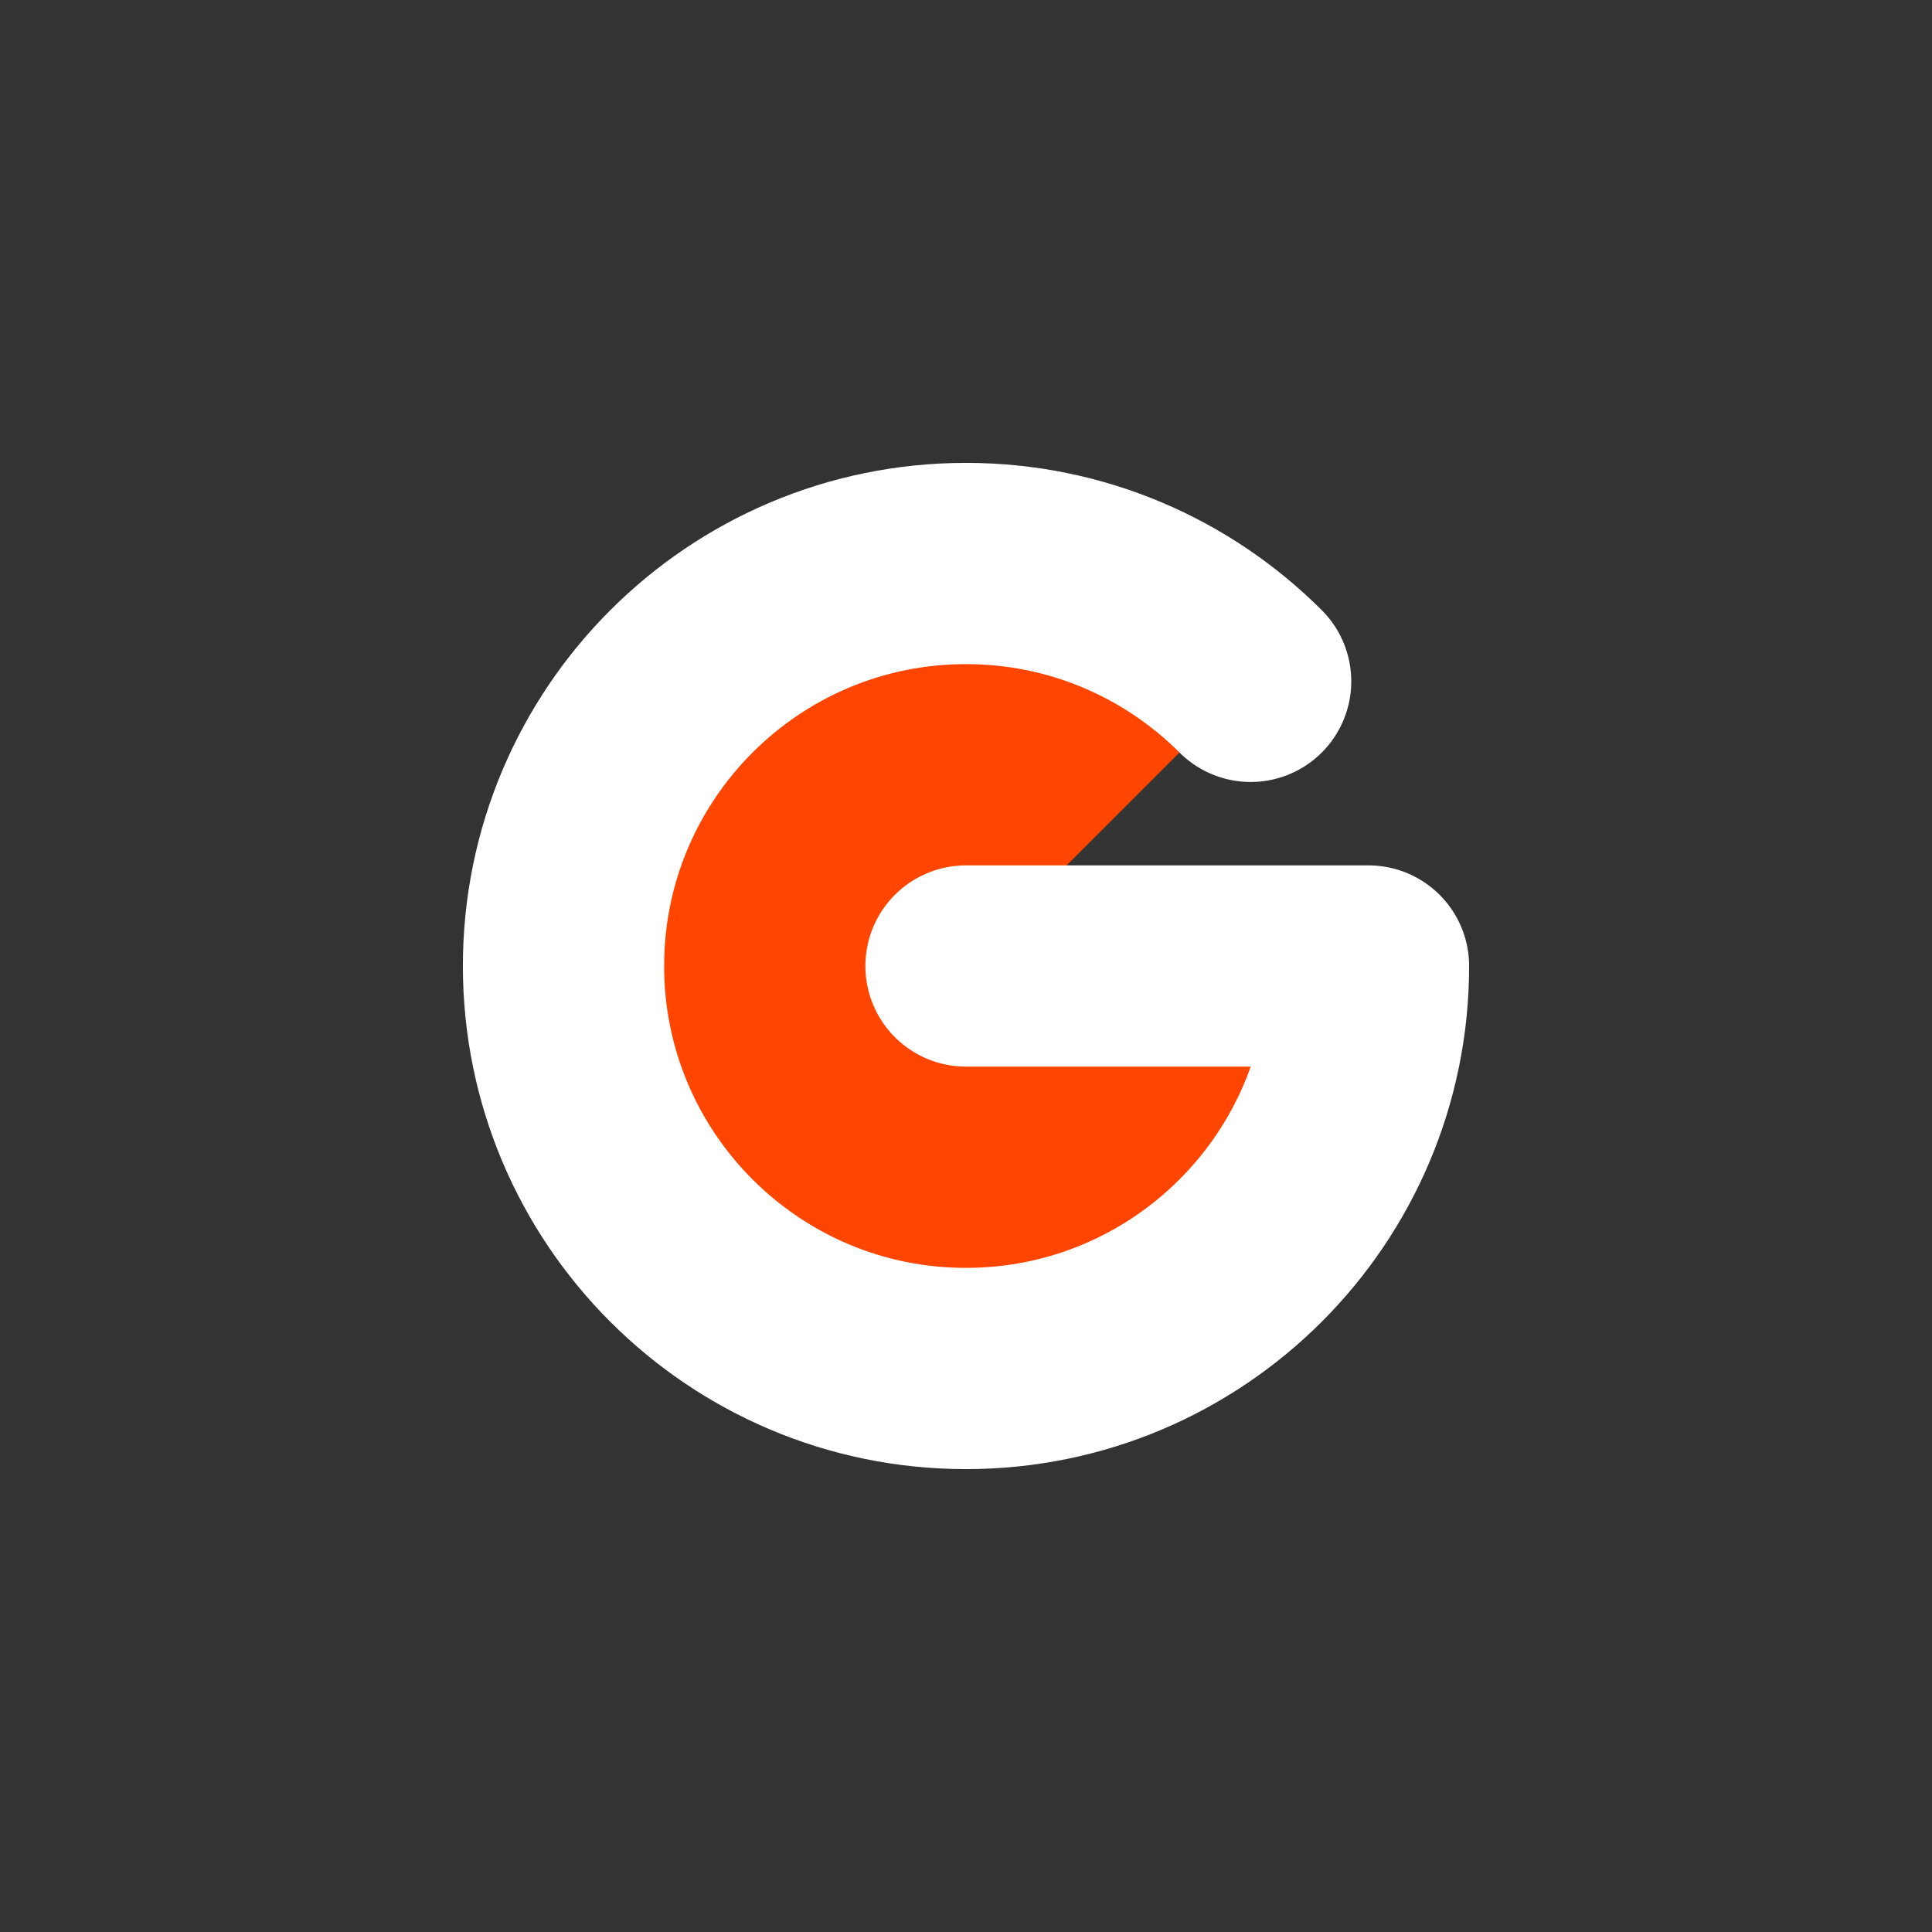 <svg xmlns="http://www.w3.org/2000/svg" viewBox="0 0 24 24" width="24" height="24" color="#ffffff" fill="orangered">
    <rect x="0" y="0" width="24" height="24" fill="#333333" stroke="none"/>
    <path d="M12 12H17C17 14.761 14.761 17 12 17C9.239 17 7 14.761 7 12C7 9.239 9.239 7 12 7C13.381 7 14.631 7.56 15.536 8.464" stroke="currentColor" stroke-width="2.5" stroke-linecap="round" stroke-linejoin="round" />
</svg>